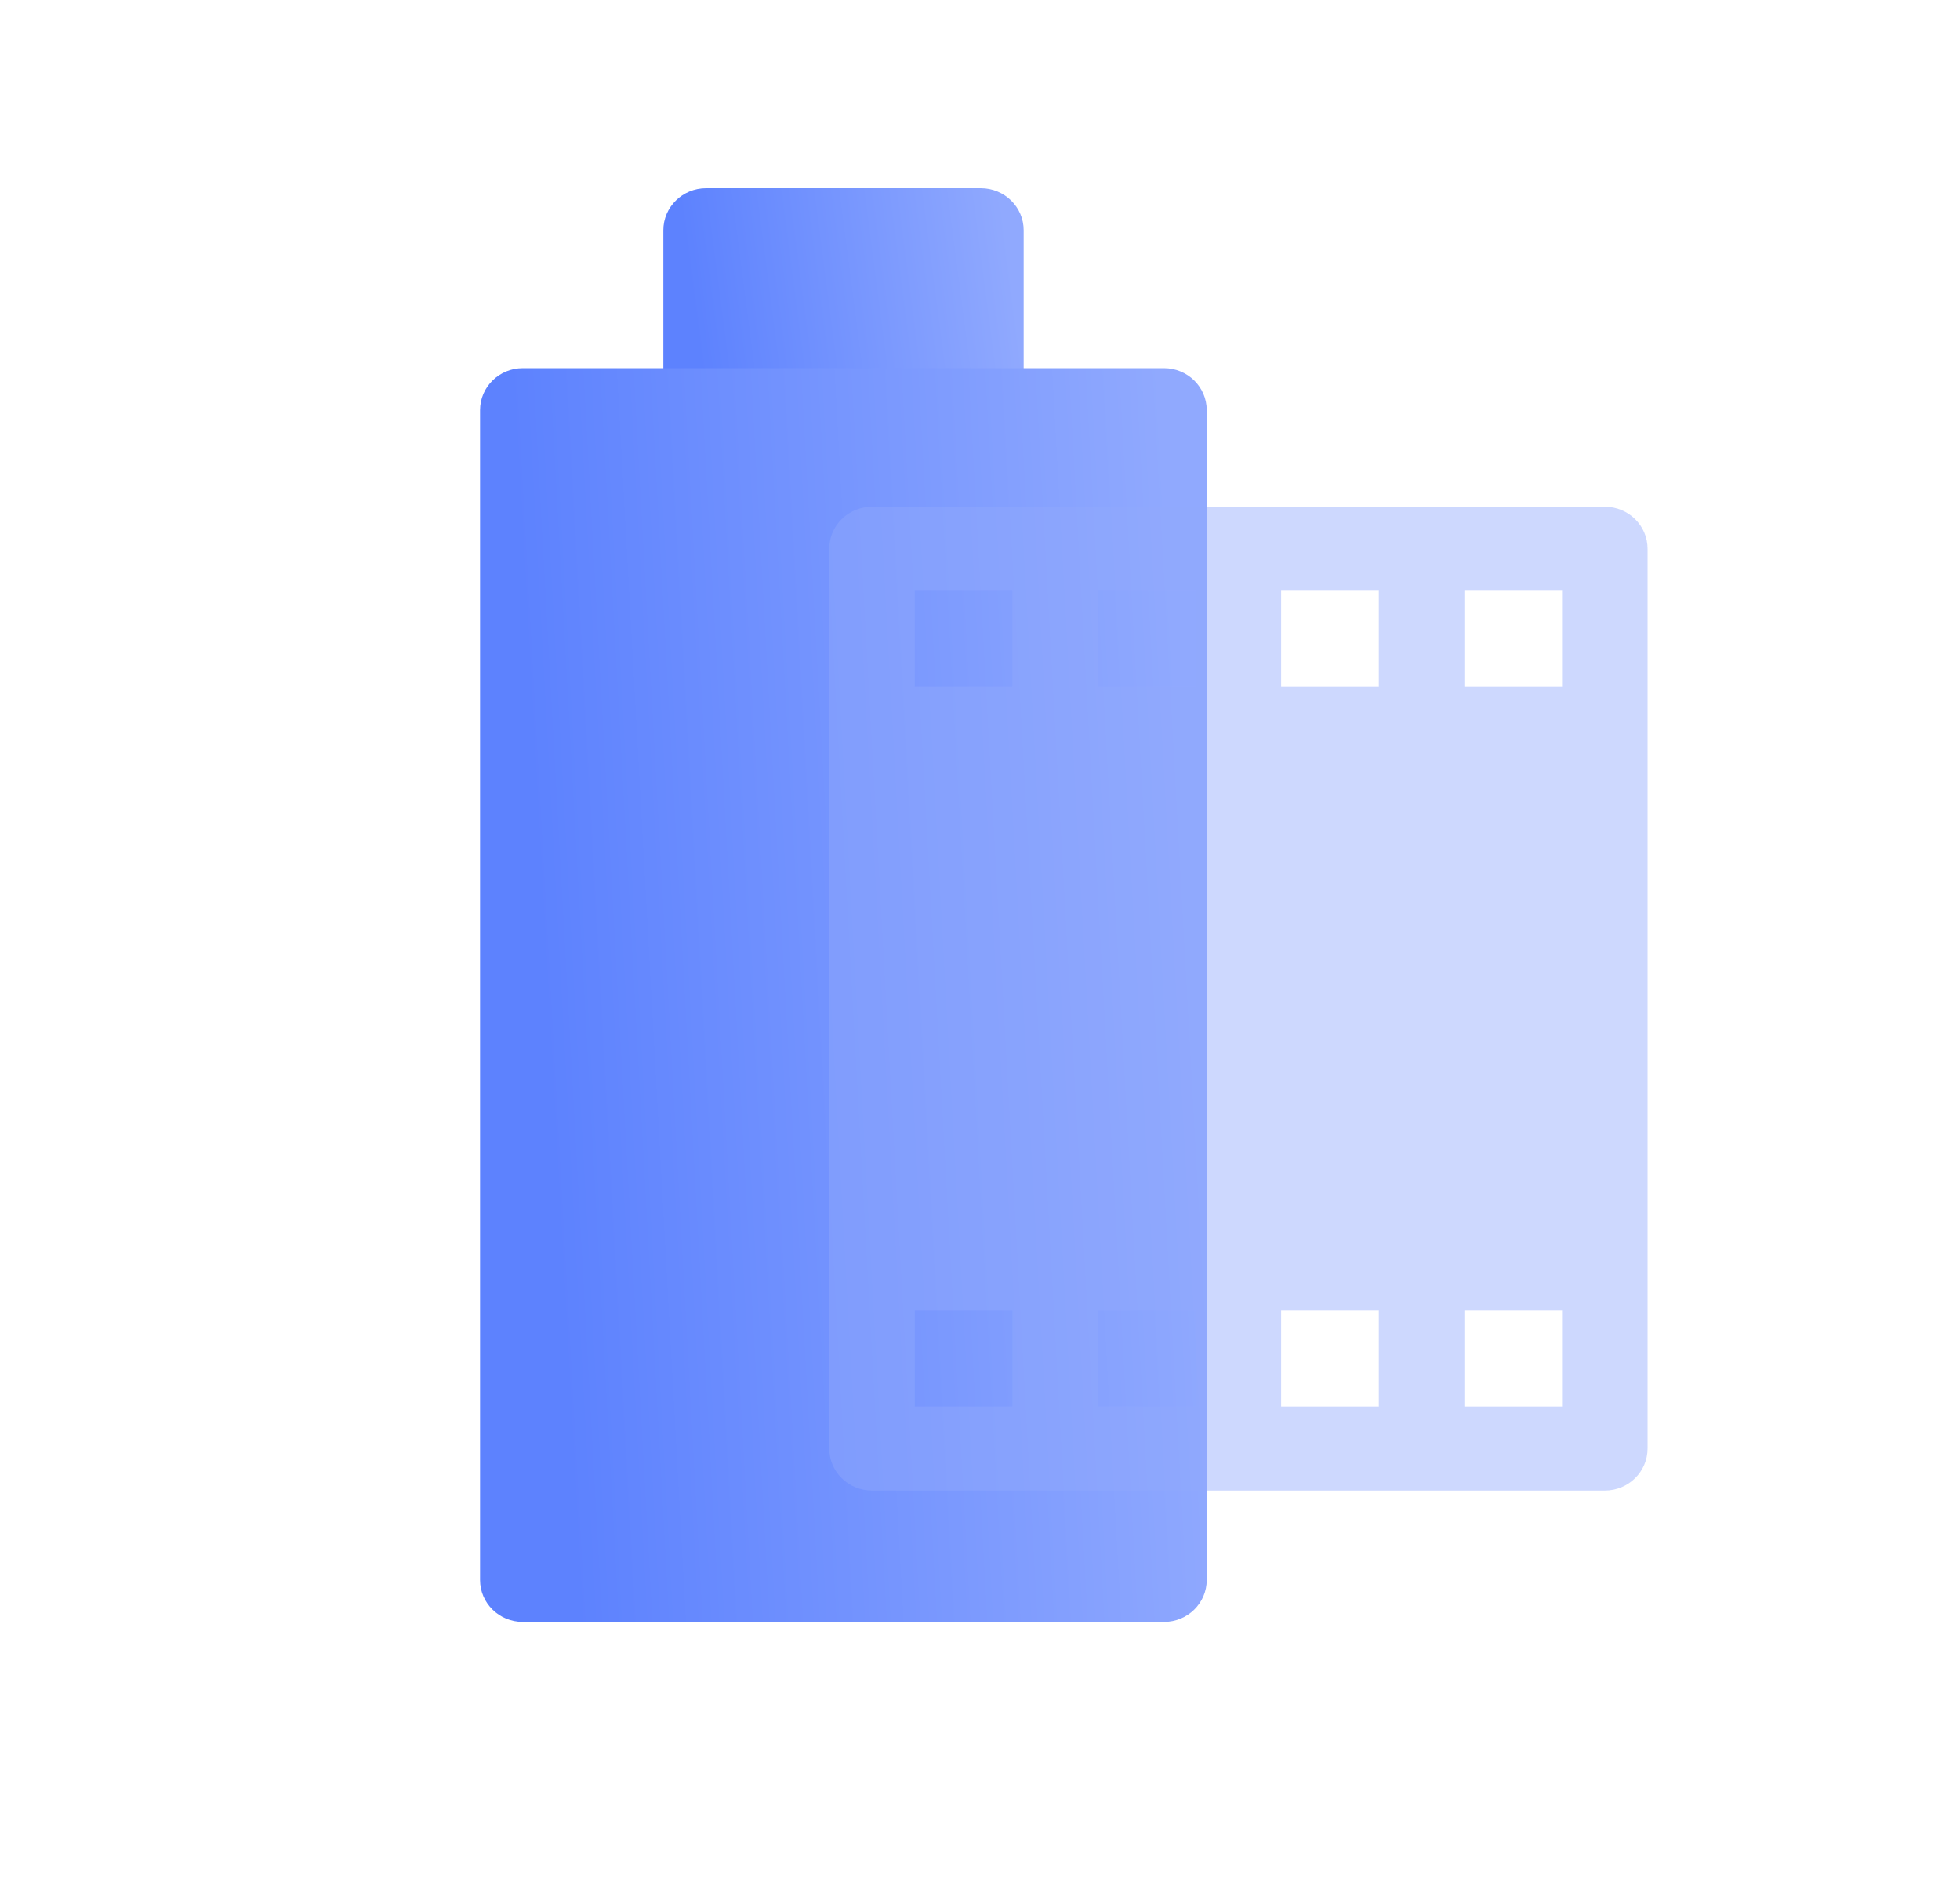 <svg width="25" height="24" viewBox="0 0 25 24" fill="none" xmlns="http://www.w3.org/2000/svg">
<path d="M12.511 5.766H9.006C8.705 5.766 8.461 5.526 8.461 5.231V2.936C8.461 2.64 8.705 2.4 9.006 2.4H12.511C12.812 2.4 13.057 2.64 13.057 2.936V5.231C13.057 5.526 12.812 5.766 12.511 5.766Z" fill="url(#paint0_linear_1252_4719)"/>
<path d="M14.847 20.683H6.668C6.367 20.683 6.123 20.444 6.123 20.148V5.231C6.123 4.935 6.367 4.695 6.668 4.695H14.847C15.148 4.695 15.392 4.935 15.392 5.231V20.148C15.392 20.444 15.148 20.683 14.847 20.683Z" fill="url(#paint1_linear_1252_4719)"/>
<g filter="url(#filter0_bi_1252_4719)">
<path d="M20.378 6.416H11.032C10.73 6.416 10.486 6.656 10.486 6.952V15.024H20.924V6.952C20.924 6.656 20.68 6.416 20.378 6.416ZM12.823 8.711H11.577V7.487H12.823V8.711ZM15.16 8.711H13.914V7.487H15.16V8.711ZM17.496 8.711H16.25V7.487H17.496V8.711ZM19.833 8.711H18.587V7.487H19.833V8.711Z" fill="#90A9FE" fill-opacity="0.45"/>
<path d="M10.486 18.426C10.486 18.722 10.73 18.962 11.032 18.962H20.378C20.68 18.962 20.924 18.722 20.924 18.426V15.024H10.486V18.426ZM18.587 16.667H19.833V17.891H18.587V16.667ZM16.25 16.667H17.496V17.891H16.25V16.667ZM13.914 16.667H15.16V17.891H13.914V16.667ZM11.577 16.667H12.823V17.891H11.577V16.667Z" fill="#90A9FE" fill-opacity="0.45"/>
</g>
<defs>
<filter id="filter0_bi_1252_4719" x="8.658" y="4.588" width="14.094" height="16.202" filterUnits="userSpaceOnUse" color-interpolation-filters="sRGB">
<feFlood flood-opacity="0" result="BackgroundImageFix"/>
<feGaussianBlur in="BackgroundImageFix" stdDeviation="0.914"/>
<feComposite in2="SourceAlpha" operator="in" result="effect1_backgroundBlur_1252_4719"/>
<feBlend mode="normal" in="SourceGraphic" in2="effect1_backgroundBlur_1252_4719" result="shape"/>
<feColorMatrix in="SourceAlpha" type="matrix" values="0 0 0 0 0 0 0 0 0 0 0 0 0 0 0 0 0 0 127 0" result="hardAlpha"/>
<feOffset dx="0.091" dy="0.046"/>
<feGaussianBlur stdDeviation="0.229"/>
<feComposite in2="hardAlpha" operator="arithmetic" k2="-1" k3="1"/>
<feColorMatrix type="matrix" values="0 0 0 0 1 0 0 0 0 1 0 0 0 0 1 0 0 0 0.6 0"/>
<feBlend mode="normal" in2="shape" result="effect2_innerShadow_1252_4719"/>
</filter>
<linearGradient id="paint0_linear_1252_4719" x1="8.773" y1="3.427" x2="12.83" y2="2.899" gradientUnits="userSpaceOnUse">
<stop stop-color="#5D82FE"/>
<stop offset="1" stop-color="#90A9FE"/>
</linearGradient>
<linearGradient id="paint1_linear_1252_4719" x1="6.751" y1="9.573" x2="15.049" y2="9.115" gradientUnits="userSpaceOnUse">
<stop stop-color="#5D82FE"/>
<stop offset="1" stop-color="#90A9FE"/>
</linearGradient>
</defs>
</svg>
